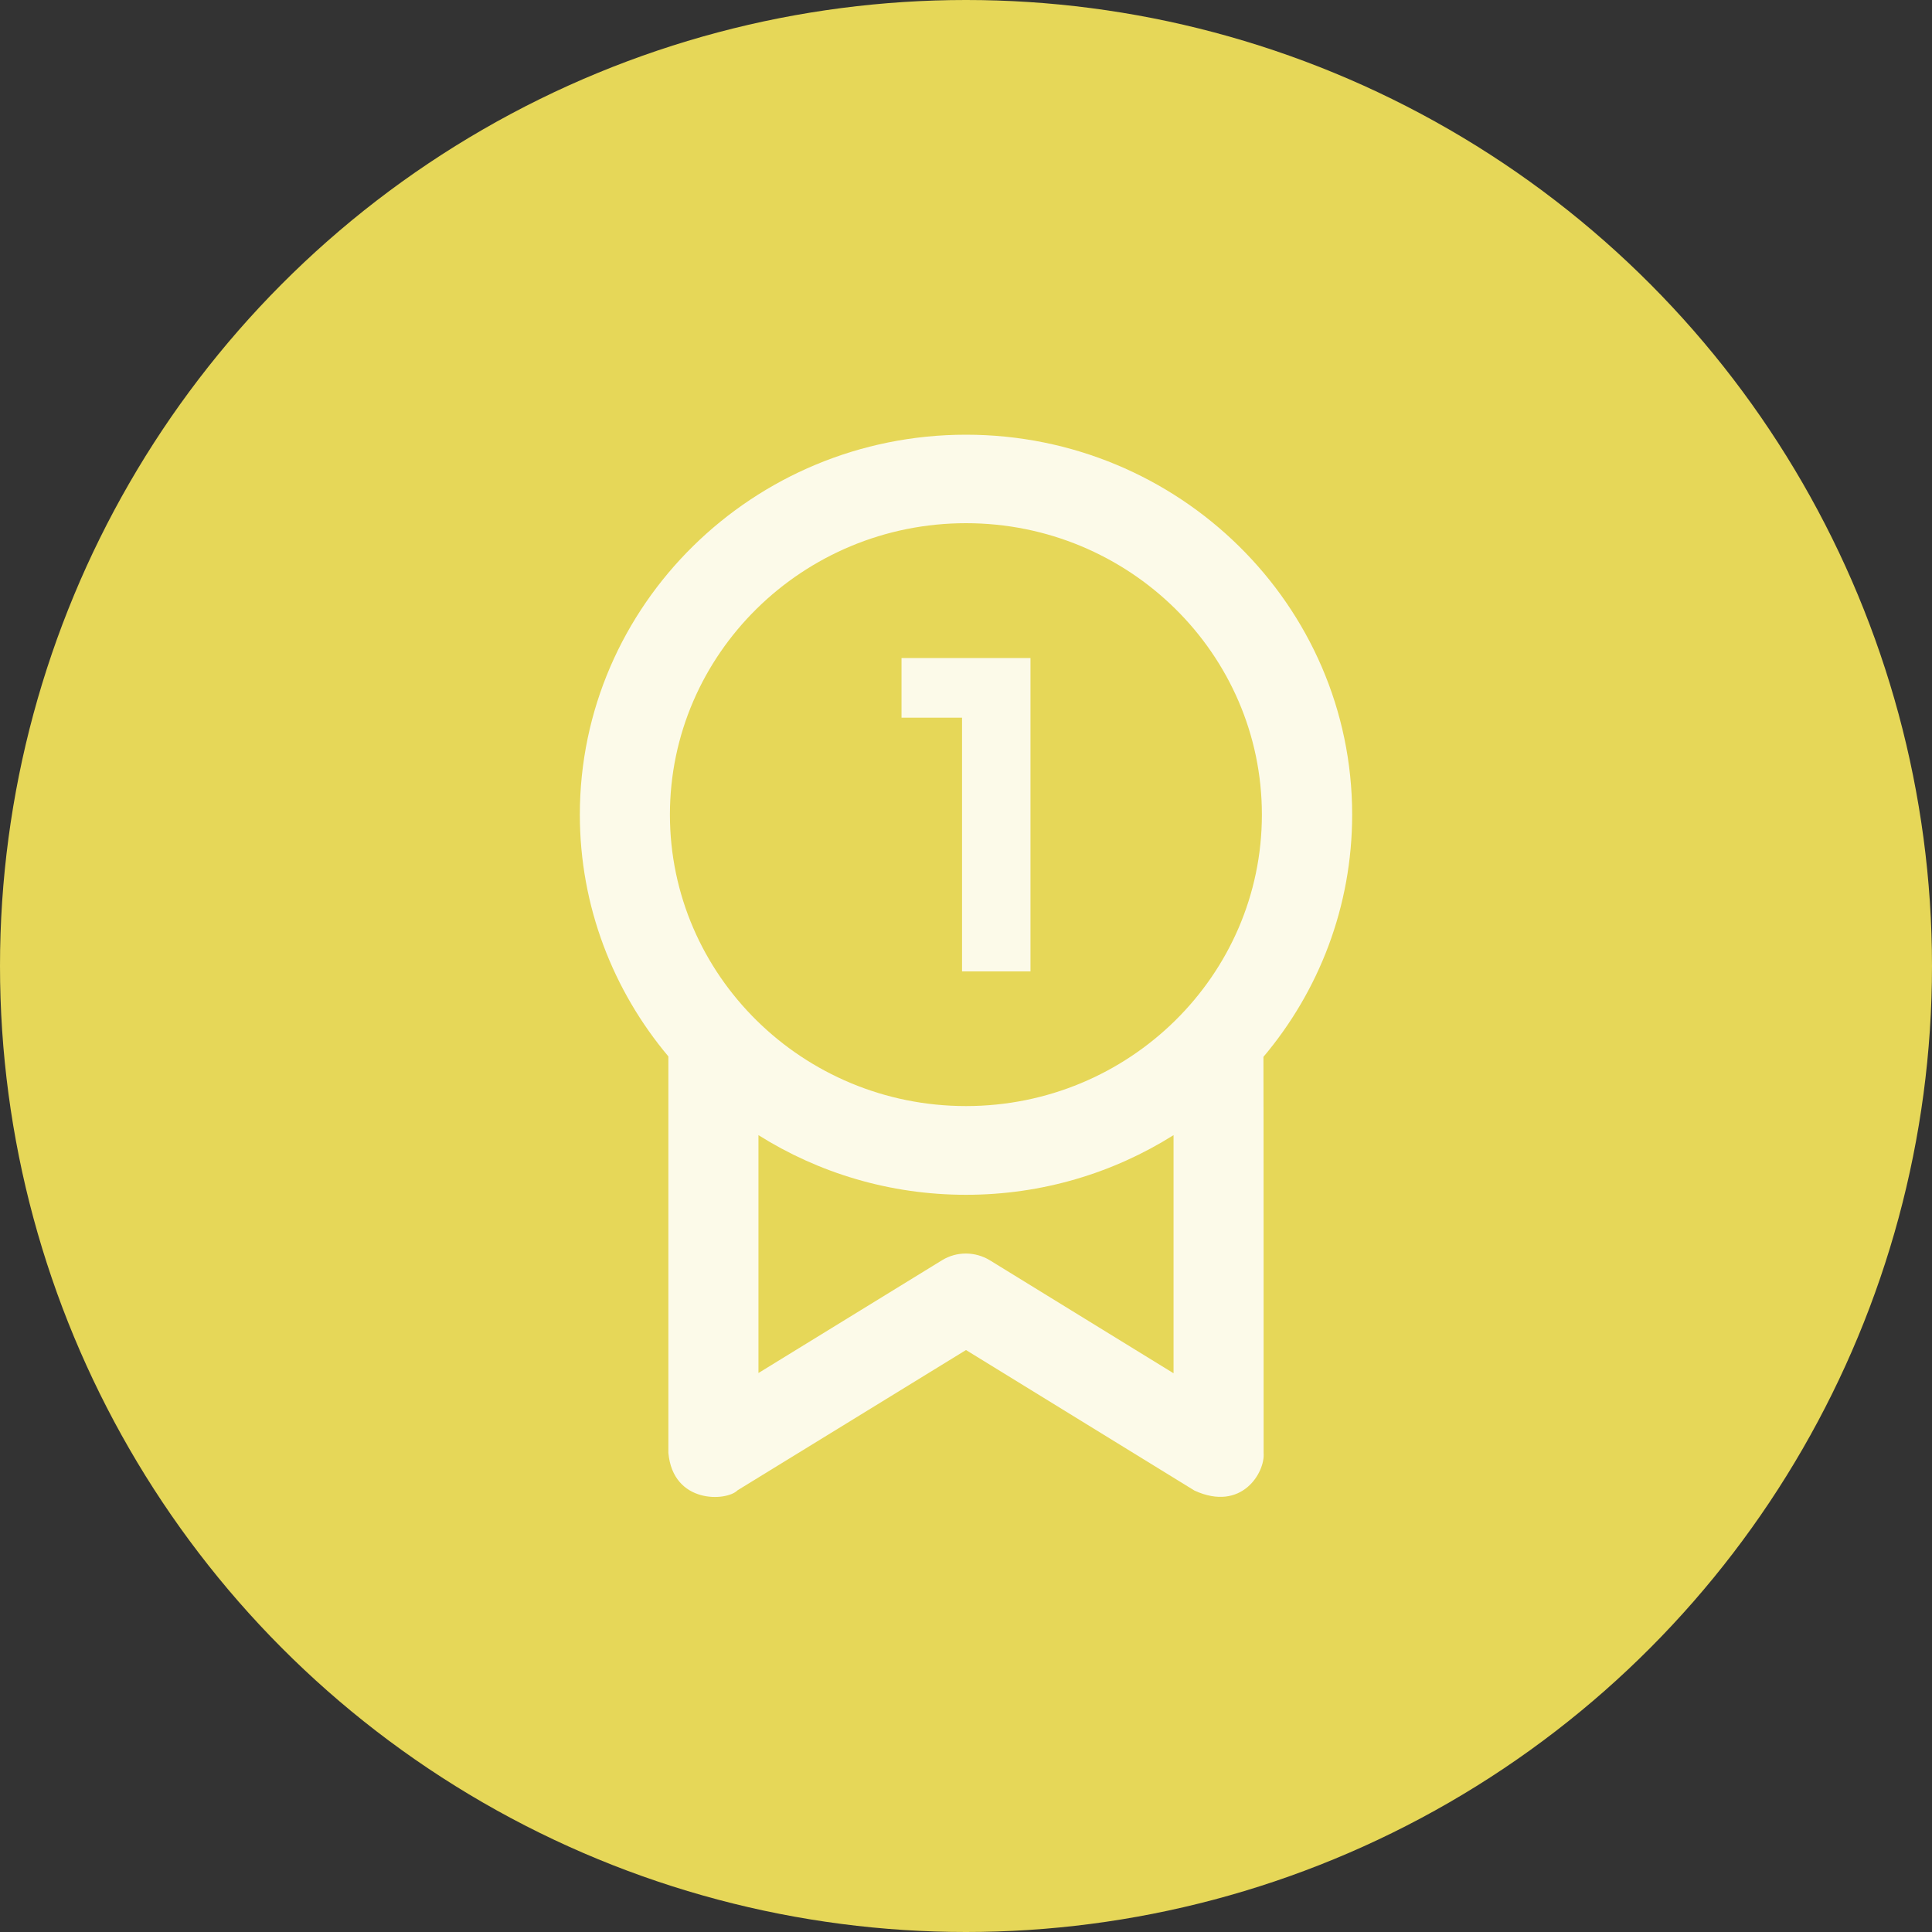 <?xml version="1.0" encoding="UTF-8"?>
<svg width="40px" height="40px" viewBox="0 0 40 40" version="1.1" xmlns="http://www.w3.org/2000/svg" xmlns:xlink="http://www.w3.org/1999/xlink">
    <rect x="0" y="0" width="40" height="40" fill="#333333" stroke="none"/>
    <!-- Generator: Sketch 43 (38999) - http://www.bohemiancoding.com/sketch -->
    <title>Group 4</title>
    <desc>Created with Sketch.</desc>
    <defs></defs>
    <g id="Welcome" stroke="none" stroke-width="1" fill="none" fill-rule="evenodd">
        <g id="7.-left-option-(click-on-hamburger)" transform="translate(-36, -92)">
            <g id="list" transform="translate(20, 28)">
                <g id="row" transform="translate(0, 56)">
                    <g id="Group-4" transform="translate(16, 8)">
                        <circle id="avatar" fill="#E6D758" cx="20" cy="20" r="20"></circle>
                        <g id="medal" opacity="0.87" transform="translate(12, 9)" fill-rule="nonzero" fill="#FFFFFF">
                            <path d="M15.995,7.866 C15.995,3.529 12.407,0 8,0 C3.593,0 0.005,3.529 0.005,7.866 C0.005,9.765 0.695,11.512 1.838,12.872 L1.838,21.08 C1.934,22.144 3.045,22.085 3.269,21.856 L8,18.951 L12.731,21.861 C13.71,22.31 14.194,21.484 14.162,21.084 C14.162,21.084 14.162,12.913 14.158,12.881 C15.305,11.521 15.995,9.77 15.995,7.866 Z M8,1.832 C11.378,1.832 14.126,4.539 14.126,7.866 C14.126,11.193 11.378,13.9 8,13.9 C4.622,13.9 1.87,11.193 1.87,7.866 C1.87,4.539 4.622,1.832 8,1.832 Z M8.494,17.093 C8.192,16.909 7.808,16.904 7.502,17.093 L3.703,19.427 L3.703,14.502 C4.946,15.283 6.418,15.737 8,15.737 C9.582,15.737 11.054,15.283 12.297,14.502 L12.297,19.432 L8.494,17.093 Z" id="Shape"></path>
                            <polygon id="Shape" points="7.918 11.112 9.335 11.112 9.335 4.624 6.665 4.624 6.665 5.859 7.918 5.859"></polygon>
                        </g>
                    </g>
                </g>
            </g>
        </g>
    </g>
</svg>